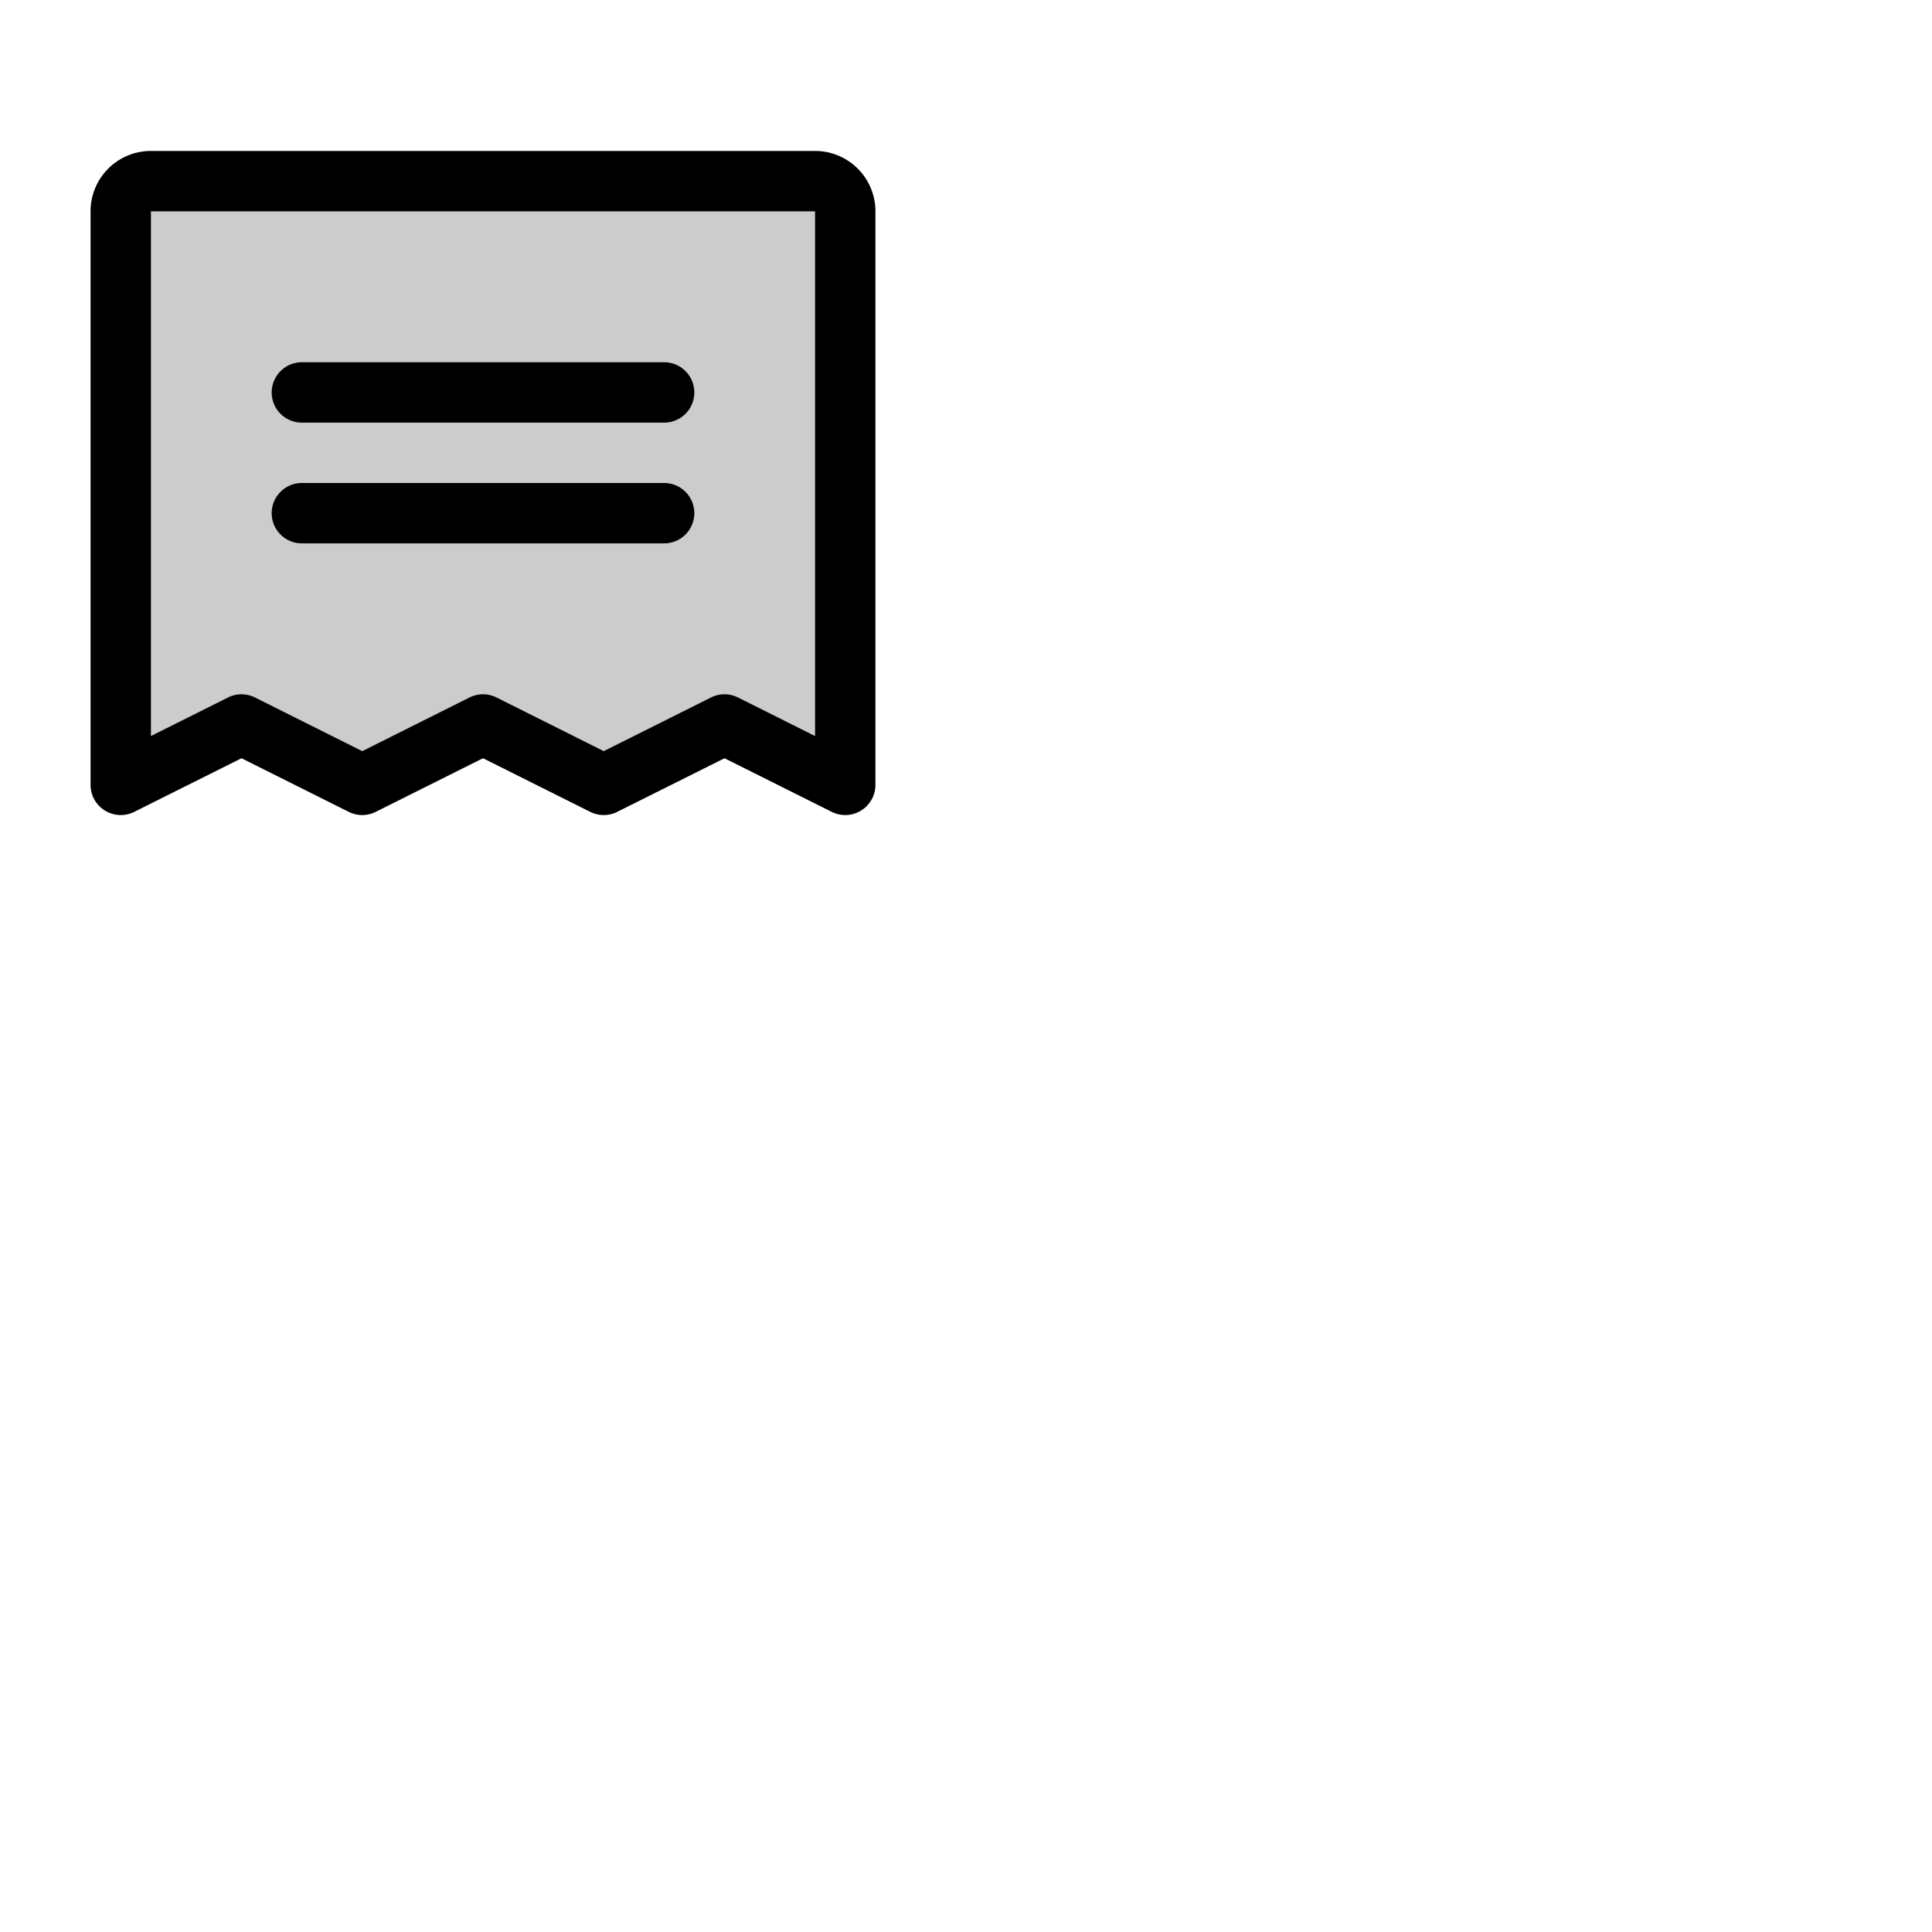 <svg xmlns="http://www.w3.org/2000/svg" version="1.1" viewBox="0 0 512 512" fill="currentColor"><g fill="currentColor"><path d="M224 56v152l-32-16l-32 16l-32-16l-32 16l-32-16l-32 16V56a8 8 0 0 1 8-8h176a8 8 0 0 1 8 8" opacity=".2"/><path d="M72 104a8 8 0 0 1 8-8h96a8 8 0 0 1 0 16H80a8 8 0 0 1-8-8m8 40h96a8 8 0 0 0 0-16H80a8 8 0 0 0 0 16m152-88v152a8 8 0 0 1-11.58 7.15L192 200.94l-28.42 14.21a8 8 0 0 1-7.16 0L128 200.94l-28.42 14.21a8 8 0 0 1-7.16 0L64 200.94l-28.42 14.21A8 8 0 0 1 24 208V56a16 16 0 0 1 16-16h176a16 16 0 0 1 16 16m-16 0H40v139.06l20.42-10.22a8 8 0 0 1 7.16 0L96 199.06l28.42-14.22a8 8 0 0 1 7.16 0L160 199.06l28.42-14.22a8 8 0 0 1 7.16 0L216 195.06Z"/></g></svg>